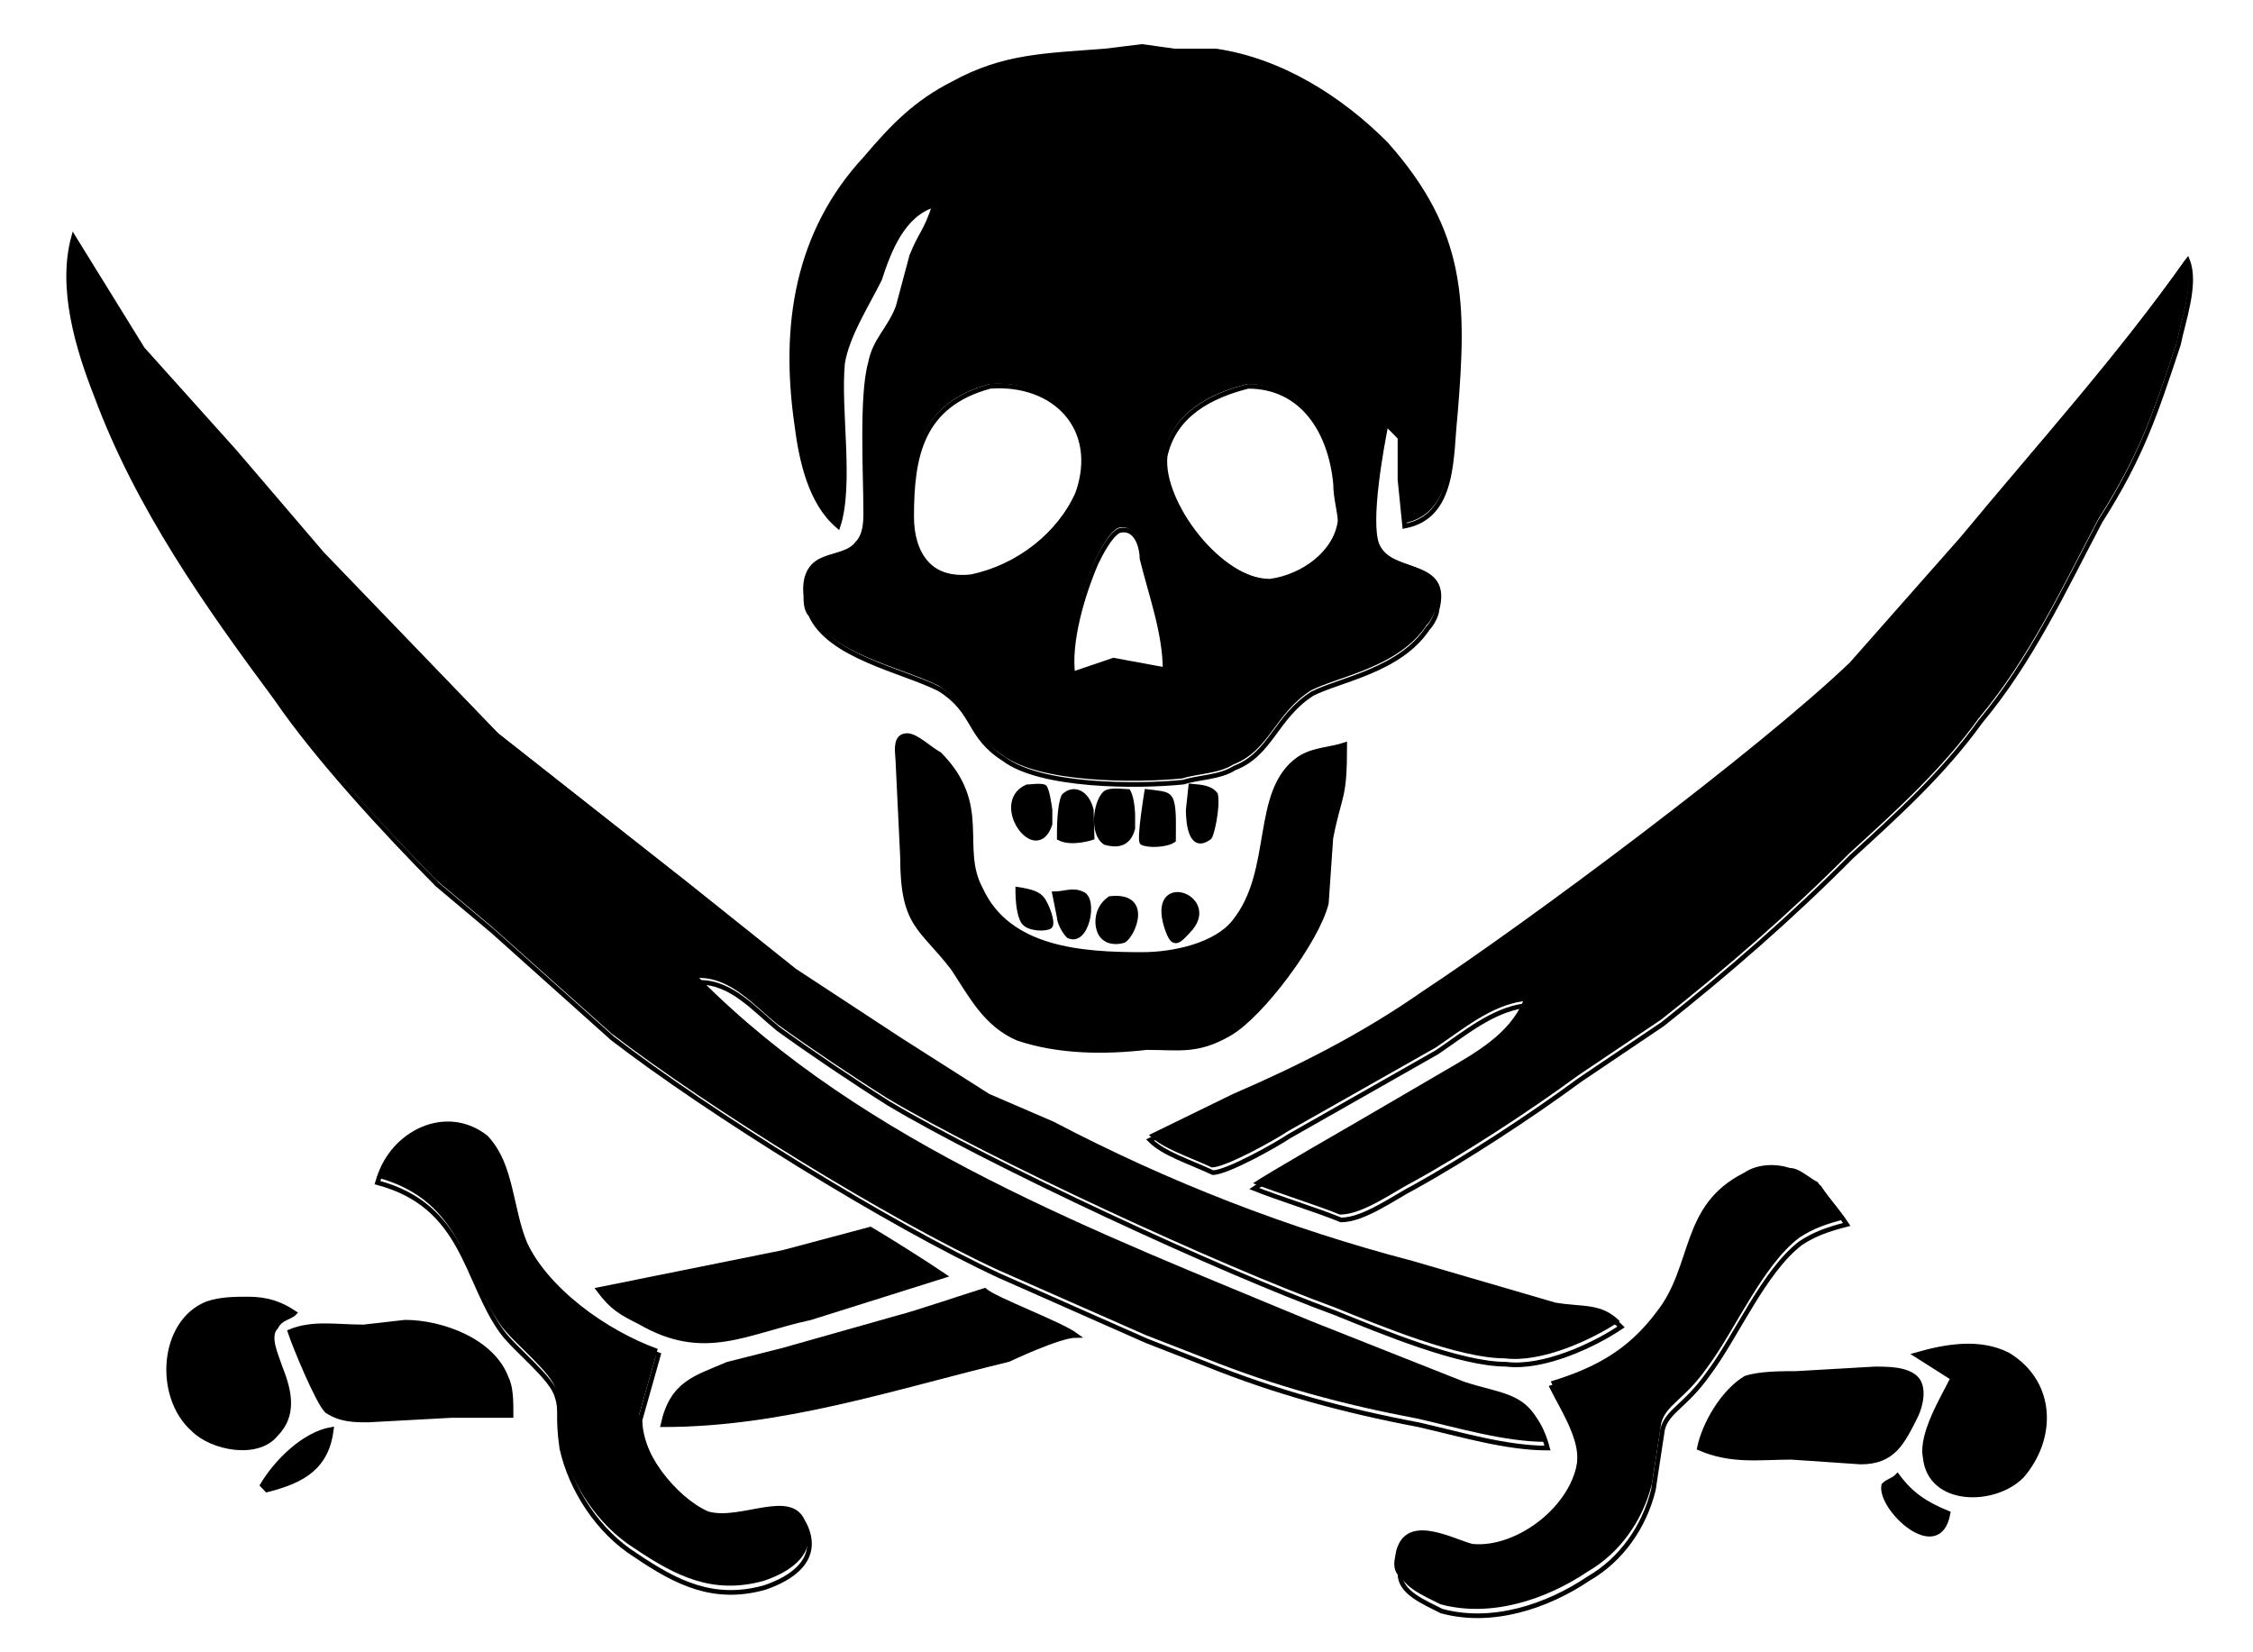 <svg xmlns="http://www.w3.org/2000/svg" xmlns:xlink="http://www.w3.org/1999/xlink" width="60" zoomAndPan="magnify" viewBox="0 0 45 33" height="44" preserveAspectRatio="xMidYMid meet" version="1.0"><defs><clipPath id="01e3c86fcd"><path d="M 15 0.859 L 30 0.859 L 30 16 L 15 16 Z M 15 0.859 " clip-rule="nonzero"/></clipPath><clipPath id="5a9ac5e7ff"><path d="M 15 0.859 L 30 0.859 L 30 17 L 15 17 Z M 15 0.859 " clip-rule="nonzero"/></clipPath><clipPath id="aa65023fd8"><path d="M 22 5 L 43.863 5 L 43.863 25 L 22 25 Z M 22 5 " clip-rule="nonzero"/></clipPath><clipPath id="4c35c806c6"><path d="M 22 4 L 43.863 4 L 43.863 25 L 22 25 Z M 22 4 " clip-rule="nonzero"/></clipPath><clipPath id="4b474b55ce"><path d="M 1.113 4 L 33 4 L 33 29 L 1.113 29 Z M 1.113 4 " clip-rule="nonzero"/></clipPath><clipPath id="0c47c0e970"><path d="M 1.113 4 L 33 4 L 33 30 L 1.113 30 Z M 1.113 4 " clip-rule="nonzero"/></clipPath><clipPath id="1237ad4f04"><path d="M 27 23 L 37 23 L 37 32.359 L 27 32.359 Z M 27 23 " clip-rule="nonzero"/></clipPath><clipPath id="d6b5149f15"><path d="M 27 22 L 38 22 L 38 32.359 L 27 32.359 Z M 27 22 " clip-rule="nonzero"/></clipPath><clipPath id="e830fa14e7"><path d="M 7 21 L 17 21 L 17 32.359 L 7 32.359 Z M 7 21 " clip-rule="nonzero"/></clipPath></defs><g clip-path="url(#01e3c86fcd)"><path fill="#000000" d="M 16.723 10.453 C 16.996 9.617 16.723 8.137 16.812 7.211 C 16.906 6.652 17.273 6.098 17.551 5.543 C 17.734 4.984 18.008 4.246 18.652 4.059 C 18.469 4.613 18.379 4.613 18.191 5.078 L 17.918 6.098 C 17.734 6.562 17.457 6.746 17.367 7.211 C 17.184 7.859 17.273 9.434 17.273 10.176 C 17.273 10.359 17.273 10.637 17.09 10.824 C 16.812 11.191 15.988 10.914 16.078 11.84 C 16.078 11.934 16.078 12.121 16.172 12.211 C 16.539 13.047 18.008 13.324 18.746 13.695 C 19.48 14.156 19.297 14.621 20.031 15.086 C 20.766 15.641 22.699 15.641 23.617 15.547 C 23.895 15.453 24.352 15.453 24.629 15.27 C 25.363 14.992 25.457 14.25 26.191 13.785 C 26.742 13.508 27.938 13.324 28.492 12.488 C 28.582 12.398 28.676 12.211 28.676 12.121 C 28.949 11.102 27.754 11.473 27.48 10.824 C 27.297 10.359 27.57 8.875 27.664 8.414 L 27.938 8.691 L 27.938 9.523 L 28.031 10.453 C 29.043 10.266 28.949 9.062 29.043 8.227 C 29.227 6.004 29.227 4.613 27.664 2.855 C 26.742 1.93 25.547 1.188 24.262 1 L 23.434 1 L 22.789 0.91 L 22.055 1 C 20.859 1.094 20.031 1.094 19.02 1.648 C 18.285 2.02 17.824 2.484 17.273 3.133 C 15.895 4.613 15.617 6.469 15.895 8.414 C 15.988 9.156 16.172 9.988 16.723 10.453 Z M 19.758 7.672 C 21.043 7.578 21.961 8.508 21.504 9.805 C 21.137 10.637 20.309 11.285 19.387 11.473 C 18.562 11.562 18.191 11.008 18.191 10.266 C 18.191 9.062 18.379 8.043 19.758 7.672 Z M 24.906 7.672 C 26.008 7.672 26.559 8.598 26.652 9.617 C 26.652 9.895 26.742 10.176 26.742 10.359 C 26.652 11.008 26.008 11.473 25.363 11.562 C 24.352 11.562 23.156 9.988 23.25 9.062 C 23.434 8.227 24.168 7.859 24.906 7.672 Z M 23.25 13.324 L 22.238 13.137 L 21.41 13.418 C 21.32 12.77 21.594 11.84 21.871 11.191 C 21.961 11.008 22.148 10.637 22.332 10.543 C 22.699 10.453 22.789 10.914 22.789 11.102 C 22.973 11.84 23.25 12.582 23.25 13.324 Z M 23.25 13.324 " fill-opacity="1" fill-rule="nonzero"/></g><g clip-path="url(#5a9ac5e7ff)"><path stroke-linecap="butt" transform="matrix(0.092, 0, 0, 0.093, -10.585, -3.909)" fill="none" stroke-linejoin="miter" d="M 297.007 155.015 C 299.981 145.992 297.007 130.012 297.984 120.02 C 299.004 113.99 302.998 108.003 306.014 102.016 C 308.011 95.987 310.985 88.018 317.995 85.994 C 315.998 91.981 315.021 91.981 312.982 96.999 L 310.008 108.003 C 308.011 113.021 304.994 115.002 304.017 120.02 C 302.02 127.019 302.998 144.01 302.998 152.021 C 302.998 154.003 302.998 156.996 301.001 159.02 C 297.984 162.983 289.02 159.99 289.997 169.982 C 289.997 170.994 289.997 173.018 291.016 173.988 C 295.01 183.011 310.985 186.004 319.015 190.01 C 327.002 194.985 325.005 200.002 332.993 205.02 C 340.98 211.007 362.011 211.007 371.995 209.995 C 375.012 208.983 379.982 208.983 382.999 207.001 C 390.986 204.008 392.006 195.997 399.993 190.979 C 405.984 187.986 418.985 186.004 425.018 176.981 C 425.995 176.012 427.015 173.988 427.015 173.018 C 429.989 162.014 416.988 166.019 414.014 159.02 C 412.017 154.003 414.991 137.981 416.011 133.006 L 418.985 135.999 L 418.985 144.98 L 420.004 155.015 C 431.008 152.991 429.989 140.005 431.008 130.982 C 433.005 106.991 433.005 91.981 416.011 73.008 C 405.984 63.016 392.983 55.005 379.005 52.981 L 369.998 52.981 L 362.988 52.011 L 355.001 52.981 C 342 53.993 332.993 53.993 321.989 59.98 C 314.001 63.985 308.988 69.003 302.998 76.002 C 288 91.981 284.983 112.009 288 133.006 C 289.02 141.017 291.016 149.997 297.007 155.015 Z M 330.019 124.995 C 343.997 123.983 353.981 134.018 349.01 148.016 C 345.016 156.996 336.009 163.995 325.983 166.019 C 317.018 166.989 312.982 161.002 312.982 152.991 C 312.982 140.005 315.021 129 330.019 124.995 Z M 386.015 124.995 C 397.997 124.995 403.987 134.987 405.007 145.992 C 405.007 148.985 405.984 152.021 405.984 154.003 C 405.007 161.002 397.997 166.019 390.986 166.989 C 379.982 166.989 366.982 149.997 368.001 140.005 C 369.998 130.982 377.986 127.019 386.015 124.995 Z M 368.001 186.004 L 356.997 183.98 L 347.99 187.016 C 347.013 180.017 349.987 169.982 353.004 162.983 C 353.981 161.002 356.02 156.996 358.017 155.984 C 362.011 155.015 362.988 159.99 362.988 162.014 C 364.985 169.982 368.001 177.993 368.001 186.004 Z M 368.001 186.004 " stroke="#000000" stroke-width="1" stroke-opacity="1" stroke-miterlimit="4"/></g><path stroke-linecap="butt" transform="matrix(0.092, 0, 0, 0.093, -10.585, -3.909)" fill-opacity="1" fill="#000000" fill-rule="nonzero" stroke-linejoin="miter" d="M 407.004 201.984 C 403.987 202.996 399.993 202.996 397.019 205.02 C 386.993 212.019 392.006 229.01 382.999 240.015 C 379.005 244.99 369.998 247.014 362.988 247.014 C 349.987 247.014 334.012 246.002 327.979 233.016 C 323.009 223.993 330.019 215.012 319.015 204.008 C 317.018 202.996 314.001 200.002 312.005 200.002 C 308.988 200.002 310.008 204.008 310.008 205.989 L 310.985 226.017 C 310.985 240.984 315.021 240.984 321.989 250.007 C 325.983 255.994 328.999 261.981 336.009 265.017 C 345.016 268.011 355.001 268.011 364.008 266.999 C 371.018 266.999 375.012 268.011 381.979 264.005 C 388.989 260 401.013 244.02 403.01 236.009 L 403.987 222.011 C 405.984 212.019 407.004 214 407.004 201.984 Z M 407.004 201.984 " stroke="#000000" stroke-width="1" stroke-opacity="1" stroke-miterlimit="4"/><g clip-path="url(#aa65023fd8)"><path fill="#000000" d="M 43.66 5.172 C 42.281 7.117 40.785 8.766 39.156 10.73 L 36.949 13.23 C 35.109 14.992 30.512 18.418 28.398 19.809 C 27.203 20.645 25.918 21.293 24.629 21.848 L 22.949 22.668 C 23.227 22.945 23.738 23.098 24.203 23.316 C 24.48 23.316 25.457 22.773 25.73 22.59 L 28.676 20.922 C 29.227 20.551 29.777 20.086 30.422 19.996 C 30.145 20.645 29.5 21.012 28.859 21.383 L 27.113 22.402 C 27.113 22.402 25.277 23.457 25.027 23.633 C 25.527 23.832 26.285 24.062 26.762 24.258 C 27.223 24.258 27.848 23.793 28.215 23.609 C 29.227 23.051 30.512 22.219 31.523 21.477 L 33.18 20.363 C 34.465 19.348 35.754 18.234 36.949 17.031 C 37.867 16.195 38.789 15.363 39.523 14.344 C 40.535 13.137 41.18 11.75 41.914 10.359 C 42.742 9.062 43.016 8.227 43.477 6.84 C 43.57 6.375 43.844 5.633 43.66 5.172 Z M 43.66 5.172 " fill-opacity="1" fill-rule="nonzero"/></g><g clip-path="url(#4c35c806c6)"><path stroke-linecap="butt" transform="matrix(0.092, 0, 0, 0.093, -10.585, -3.909)" fill="none" stroke-linejoin="miter" d="M 589.991 98.011 C 574.994 119.008 558.722 136.8 541.005 158.008 L 517 184.992 C 496.989 204.008 446.983 240.984 423.998 255.994 C 410.997 265.017 397.019 272.016 382.999 278.003 L 364.73 286.857 C 367.746 289.851 373.312 291.495 378.368 293.856 C 381.384 293.856 392.006 287.996 394.98 286.014 L 427.015 268.011 C 433.005 264.005 438.996 258.988 446.006 258.018 C 442.989 265.017 435.979 268.98 429.011 272.986 L 410.02 283.99 C 410.02 283.99 390.052 295.374 387.333 297.272 C 392.771 299.422 401.013 301.909 406.196 304.018 C 411.21 304.018 418.007 299 422.001 297.019 C 433.005 290.989 446.983 282.009 457.987 273.998 L 476.001 261.981 C 489.979 251.019 503.999 239.003 517 226.017 C 526.984 216.994 537.011 208.013 544.999 197.009 C 556.002 183.98 563.013 169.013 571 154.003 C 580.007 140.005 582.981 130.982 587.994 116.014 C 589.014 110.997 591.988 102.986 589.991 98.011 Z M 589.991 98.011 " stroke="#000000" stroke-width="1" stroke-opacity="1" stroke-miterlimit="4"/></g><g clip-path="url(#4b474b55ce)"><path fill="#000000" d="M 1.461 4.707 C 1.184 5.727 1.551 6.93 1.918 7.859 C 2.746 10.082 4.125 12.027 5.504 13.879 C 6.332 15.086 7.711 16.566 8.723 17.586 L 9.828 18.512 L 12.219 20.645 C 14.148 22.125 17.734 24.348 19.941 25.367 L 22.883 26.664 L 24.078 27.129 C 25.457 27.684 26.836 28.055 28.309 28.332 C 29.133 28.52 30.055 28.797 30.883 28.797 C 30.605 27.777 30.055 27.871 29.227 27.59 L 26.191 26.387 C 21.961 24.625 17.273 22.867 13.965 19.531 C 14.605 19.531 15.066 20.086 15.527 20.457 C 16.172 20.922 16.996 21.477 17.734 21.941 C 19.758 23.145 24.352 25.273 26.652 26.109 C 27.57 26.48 29.133 27.129 30.055 27.129 C 30.789 27.223 31.801 26.758 32.352 26.387 C 31.984 26.016 31.617 26.109 31.066 26.016 L 28.215 25.184 C 25.73 24.535 23.344 23.609 21.043 22.402 L 19.758 21.848 L 18.008 20.734 L 15.895 19.348 L 13.688 17.586 L 9.918 14.621 L 6.426 11.008 L 4.676 8.969 L 2.84 6.93 Z M 1.461 4.707 " fill-opacity="1" fill-rule="nonzero"/></g><g clip-path="url(#0c47c0e970)"><path stroke-linecap="butt" transform="matrix(0.092, 0, 0, 0.093, -10.585, -3.909)" fill="none" stroke-linejoin="miter" d="M 131.014 92.993 C 127.997 103.998 131.991 116.984 135.985 127.019 C 144.992 151.009 159.989 172.006 174.987 191.991 C 183.994 205.02 198.992 220.999 209.995 232.004 L 222.019 241.996 L 248.02 265.017 C 269.009 280.997 308.011 304.987 332.016 315.992 L 364.008 329.99 L 377.008 335.007 C 392.006 340.994 407.004 345 423.021 347.993 C 431.985 350.017 442.012 353.011 451.019 353.011 C 448.003 342.006 442.012 343.018 433.005 339.982 L 399.993 326.996 C 353.981 307.981 302.998 289.008 267.012 253.001 C 273.98 253.001 278.993 258.988 284.006 262.993 C 291.016 268.011 299.981 273.998 308.011 279.015 C 330.019 292.001 379.982 314.98 405.007 324.003 C 414.991 328.008 431.985 335.007 442.012 335.007 C 450 336.019 461.003 331.002 466.994 326.996 C 463 322.991 459.007 324.003 453.016 322.991 L 422.001 314.01 C 394.98 307.011 369.021 297.019 343.997 283.99 L 330.019 278.003 L 310.985 265.987 L 288 251.019 L 263.995 232.004 L 222.996 200.002 L 185.014 161.002 L 165.98 138.993 L 146.011 116.984 Z M 131.014 92.993 " stroke="#000000" stroke-width="1" stroke-opacity="1" stroke-miterlimit="4"/></g><g clip-path="url(#1237ad4f04)"><path fill="#000000" d="M 30.973 27.59 C 31.156 27.961 31.523 28.52 31.523 28.98 C 31.523 30 30.328 30.926 29.41 30.836 C 29.043 30.742 28.215 30.277 27.938 30.836 C 27.848 31.02 27.848 31.203 27.938 31.297 C 27.938 31.668 28.398 31.852 28.766 32.039 C 29.777 32.316 30.883 31.945 31.707 31.391 C 32.352 31.02 32.812 30.371 32.996 29.629 L 33.18 28.426 C 33.273 28.055 33.641 27.961 34.098 27.312 C 34.652 26.574 35.203 25.273 35.938 24.719 C 36.215 24.535 36.488 24.441 36.855 24.348 C 36.672 24.07 36.488 23.887 36.305 23.609 C 36.121 23.516 35.938 23.328 35.754 23.328 C 35.477 23.238 35.109 23.238 34.836 23.422 C 33.547 24.07 33.824 25.273 33.086 26.203 C 32.535 26.941 31.891 27.312 30.973 27.59 Z M 30.973 27.59 " fill-opacity="1" fill-rule="nonzero"/></g><g clip-path="url(#d6b5149f15)"><path stroke-linecap="butt" transform="matrix(0.092, 0, 0, 0.093, -10.585, -3.909)" fill="none" stroke-linejoin="miter" d="M 451.996 339.982 C 453.993 343.988 457.987 350.017 457.987 354.992 C 457.987 365.997 444.986 375.989 435.002 375.02 C 431.008 374.008 422.001 368.99 418.985 375.02 C 418.007 377.001 418.007 378.983 418.985 379.995 C 418.985 384 423.998 385.982 427.992 388.006 C 438.996 390.999 451.019 386.994 459.984 381.007 C 466.994 377.001 472.007 370.002 474.004 361.991 L 476.001 349.005 C 477.021 345 481.014 343.988 485.985 336.989 C 492.018 329.02 498.009 314.98 505.996 308.993 C 509.013 307.011 511.987 305.999 515.981 304.987 C 513.984 301.994 511.987 300.012 509.99 297.019 C 507.993 296.007 505.996 293.983 503.999 293.983 C 500.983 293.013 496.989 293.013 494.015 294.995 C 479.995 301.994 483.011 314.98 474.981 325.015 C 468.991 332.983 461.981 336.989 451.996 339.982 Z M 451.996 339.982 " stroke="#000000" stroke-width="1" stroke-opacity="1" stroke-miterlimit="4"/></g><path stroke-linecap="butt" transform="matrix(0.092, 0, 0, 0.093, -10.585, -3.909)" fill-opacity="1" fill="#000000" fill-rule="nonzero" stroke-linejoin="miter" d="M 483.988 353.011 C 490.999 356.004 496.989 354.992 503.999 354.992 L 518.997 356.004 C 526.007 356.004 528.004 351.999 531.021 346.012 C 531.998 343.988 533.017 339.982 531.021 338.001 C 528.981 336.019 524.988 336.019 522.014 336.019 L 505.019 336.989 C 502.003 336.989 496.989 336.989 494.015 338.001 C 489.002 340.994 485.008 347.993 483.988 353.011 Z M 483.988 353.011 " stroke="#000000" stroke-width="1" stroke-opacity="1" stroke-miterlimit="4"/><path stroke-linecap="butt" transform="matrix(0.092, 0, 0, 0.093, -10.585, -3.909)" fill-opacity="1" fill="#000000" fill-rule="nonzero" stroke-linejoin="miter" d="M 537.988 367.009 C 533.017 364.985 530.001 363.003 526.984 358.998 C 526.007 360.01 524.988 360.01 524.01 360.979 C 522.991 365.997 535.991 378.013 537.988 367.009 Z M 537.988 367.009 " stroke="#000000" stroke-width="1" stroke-opacity="1" stroke-miterlimit="4"/><path stroke-linecap="butt" transform="matrix(0.092, 0, 0, 0.093, -10.585, -3.909)" fill-opacity="1" fill="#000000" fill-rule="nonzero" stroke-linejoin="miter" d="M 531.021 332.983 L 539.008 338.001 C 537.011 342.006 531.998 350.017 533.017 354.992 C 533.995 364.985 548.015 364.985 554.006 358.998 C 561.016 350.987 561.016 339.013 550.989 332.983 C 544.999 329.99 537.988 331.002 531.021 332.983 Z M 531.021 332.983 " stroke="#000000" stroke-width="1" stroke-opacity="1" stroke-miterlimit="4"/><path stroke-linecap="butt" transform="matrix(0.092, 0, 0, 0.093, -10.585, -3.909)" fill-opacity="1" fill="#000000" fill-rule="nonzero" stroke-linejoin="miter" d="M 172.013 360.979 L 172.99 361.991 C 181.02 360.01 185.991 357.016 187.01 349.005 C 181.02 350.017 174.987 356.004 172.013 360.979 Z M 172.013 360.979 " stroke="#000000" stroke-width="1" stroke-opacity="1" stroke-miterlimit="4"/><path stroke-linecap="butt" transform="matrix(0.092, 0, 0, 0.093, -10.585, -3.909)" fill-opacity="1" fill="#000000" fill-rule="nonzero" stroke-linejoin="miter" d="M 178.981 324.003 C 176.007 322.021 172.99 321.009 168.996 321.009 C 165.98 321.009 163.006 321.009 159.989 322.021 C 150.005 325.984 148.985 342.006 157.015 349.005 C 161.009 353.011 170.993 354.992 174.987 350.017 C 178.981 346.012 178.003 340.994 176.007 336.019 C 174.987 332.983 172.99 329.02 174.987 326.996 C 176.007 325.015 178.003 325.015 178.981 324.003 Z M 178.981 324.003 " stroke="#000000" stroke-width="1" stroke-opacity="1" stroke-miterlimit="4"/><path stroke-linecap="butt" transform="matrix(0.092, 0, 0, 0.093, -10.585, -3.909)" fill-opacity="1" fill="#000000" fill-rule="nonzero" stroke-linejoin="miter" d="M 178.003 328.008 C 178.981 331.002 183.994 343.018 185.991 345 C 189.007 346.981 191.981 346.981 194.998 346.981 L 213.012 346.012 L 226.013 346.012 C 226.013 343.018 226.013 339.982 224.993 338.001 C 222.019 329.99 211.015 325.984 202.985 325.984 L 194.021 326.996 C 187.988 326.996 183.017 325.984 178.003 328.008 Z M 178.003 328.008 " stroke="#000000" stroke-width="1" stroke-opacity="1" stroke-miterlimit="4"/><path fill="#000000" d="M 7.527 23.516 C 9.273 23.977 9.273 25.461 10.012 26.48 C 10.285 26.852 11.023 27.406 11.113 27.777 C 11.207 28.055 11.113 28.148 11.207 28.797 C 11.391 29.629 11.941 30.465 12.676 30.926 C 13.504 31.484 14.238 31.852 15.25 31.574 C 15.801 31.391 16.355 31.02 16.078 30.371 C 15.801 29.723 14.793 30.371 14.148 30.188 C 13.504 29.906 12.77 28.98 12.77 28.238 L 13.137 26.941 C 12.125 26.574 10.93 25.738 10.469 24.719 C 10.195 24.07 10.195 23.145 9.734 22.68 C 8.906 22.031 7.805 22.59 7.527 23.516 Z M 7.527 23.516 " fill-opacity="1" fill-rule="nonzero"/><g clip-path="url(#e830fa14e7)"><path stroke-linecap="butt" transform="matrix(0.092, 0, 0, 0.093, -10.585, -3.909)" fill="none" stroke-linejoin="miter" d="M 196.995 296.007 C 215.986 300.982 215.986 317.004 224.016 328.008 C 226.99 332.014 235.02 338.001 235.997 342.006 C 237.017 345 235.997 346.012 237.017 353.011 C 239.013 361.991 245.004 371.014 252.991 375.989 C 261.998 382.019 269.986 385.982 280.99 382.988 C 286.98 381.007 293.013 377.001 289.997 370.002 C 286.98 363.003 276.019 370.002 269.009 368.021 C 261.998 364.985 254.011 354.992 254.011 346.981 L 258.005 332.983 C 247.001 329.02 234 319.997 228.987 308.993 C 226.013 301.994 226.013 292.001 220.999 286.984 C 211.992 279.985 200.011 286.014 196.995 296.007 Z M 196.995 296.007 " stroke="#000000" stroke-width="1" stroke-opacity="1" stroke-miterlimit="4"/></g><path stroke-linecap="butt" transform="matrix(0.092, 0, 0, 0.093, -10.585, -3.909)" fill-opacity="1" fill="#000000" fill-rule="nonzero" stroke-linejoin="miter" d="M 245.004 318.985 C 248.02 322.991 250.017 324.003 254.011 325.984 C 267.989 333.995 276.996 328.008 291.016 325.015 L 319.992 315.992 C 316.168 313.42 307.586 308.065 304.017 305.999 L 284.983 311.017 Z M 245.004 318.985 " stroke="#000000" stroke-width="1" stroke-opacity="1" stroke-miterlimit="4"/><path stroke-linecap="butt" transform="matrix(0.092, 0, 0, 0.093, -10.585, -3.909)" fill-opacity="1" fill="#000000" fill-rule="nonzero" stroke-linejoin="miter" d="M 258.982 347.993 C 284.983 347.993 308.988 339.982 334.012 333.995 C 334.012 333.995 345.016 328.809 348.67 328.809 C 345.186 326.279 331.038 321.136 328.829 319.154 C 325.855 320.039 314.001 324.003 310.008 325.015 L 284.983 332.014 L 273.002 335.007 C 265.992 338.001 260.979 339.013 258.982 347.993 Z M 258.982 347.993 " stroke="#000000" stroke-width="1" stroke-opacity="1" stroke-miterlimit="4"/><path stroke-linecap="butt" transform="matrix(0.092, 0, 0, 0.093, -10.585, -3.909)" fill-opacity="1" fill="#000000" fill-rule="nonzero" stroke-linejoin="miter" d="M 336.009 233.016 C 336.009 235.503 336.264 238.539 337.241 240.015 C 338.261 241.532 342 241.659 343.019 240.984 C 343.827 240.183 342.255 236.262 341.363 235.124 C 340.513 233.985 338.983 233.479 336.009 233.016 Z M 336.009 233.016 " stroke="#000000" stroke-width="1" stroke-opacity="1" stroke-miterlimit="4"/><path stroke-linecap="butt" transform="matrix(0.092, 0, 0, 0.093, -10.585, -3.909)" fill-opacity="1" fill="#000000" fill-rule="nonzero" stroke-linejoin="miter" d="M 343.997 233.985 L 345.016 239.003 C 345.016 240.015 345.994 241.996 347.013 243.008 C 351.007 244.99 353.004 234.997 349.987 233.985 C 347.99 233.016 345.994 233.985 343.997 233.985 Z M 343.997 233.985 " stroke="#000000" stroke-width="1" stroke-opacity="1" stroke-miterlimit="4"/><path stroke-linecap="butt" transform="matrix(0.092, 0, 0, 0.093, -10.585, -3.909)" fill-opacity="1" fill="#000000" fill-rule="nonzero" stroke-linejoin="miter" d="M 356.02 234.997 C 353.004 237.021 352.919 240.731 354.023 242.587 C 355.171 244.484 357.507 244.484 358.994 244.02 C 360.014 243.514 361.501 240.984 361.628 238.75 C 361.756 236.515 360.481 234.491 356.02 234.997 Z M 356.02 234.997 " stroke="#000000" stroke-width="1" stroke-opacity="1" stroke-miterlimit="4"/><path stroke-linecap="butt" transform="matrix(0.092, 0, 0, 0.093, -10.585, -3.909)" fill-opacity="1" fill="#000000" fill-rule="nonzero" stroke-linejoin="miter" d="M 345.016 222.011 C 347.693 223.402 352.154 221.927 352.154 221.927 L 351.984 215.982 C 351.007 212.019 347.99 211.007 345.994 212.988 C 345.016 215.012 345.016 219.987 345.016 222.011 Z M 345.016 222.011 " stroke="#000000" stroke-width="1" stroke-opacity="1" stroke-miterlimit="4"/><path stroke-linecap="butt" transform="matrix(0.092, 0, 0, 0.093, -10.585, -3.909)" fill-opacity="1" fill="#000000" fill-rule="nonzero" stroke-linejoin="miter" d="M 360.014 212.019 C 358.994 212.019 355.85 211.47 354.873 212.482 C 352.919 214.422 351.984 220.999 355.001 222.981 C 356.87 223.487 360.014 223.908 360.991 219.903 L 360.991 216.994 C 360.991 216.994 360.949 213.747 360.014 212.019 Z M 360.014 212.019 " stroke="#000000" stroke-width="1" stroke-opacity="1" stroke-miterlimit="4"/><path stroke-linecap="butt" transform="matrix(0.092, 0, 0, 0.093, -10.585, -3.909)" fill-opacity="1" fill="#000000" fill-rule="nonzero" stroke-linejoin="miter" d="M 369.998 244.02 C 370.933 244.4 371.995 243.008 373.015 241.996 C 379.982 234.997 365.452 229.39 368.001 240.015 C 368.001 240.015 368.936 243.809 369.998 244.02 Z M 369.998 244.02 " stroke="#000000" stroke-width="1" stroke-opacity="1" stroke-miterlimit="4"/><path stroke-linecap="butt" transform="matrix(0.092, 0, 0, 0.093, -10.585, -3.909)" fill-opacity="1" fill="#000000" fill-rule="nonzero" stroke-linejoin="miter" d="M 341.745 211.007 C 340.725 210.669 338.983 211.007 338.006 211.007 C 330.231 214.506 340.003 227.998 343.019 219.018 L 343.019 215.982 C 343.019 215.982 342.425 211.344 341.745 211.007 Z M 341.745 211.007 " stroke="#000000" stroke-width="1" stroke-opacity="1" stroke-miterlimit="4"/><path stroke-linecap="butt" transform="matrix(0.092, 0, 0, 0.093, -10.585, -3.909)" fill-opacity="1" fill="#000000" fill-rule="nonzero" stroke-linejoin="miter" d="M 364.008 212.019 C 364.008 212.019 362.308 222.138 362.988 222.981 C 364.305 223.698 368.341 223.529 369.828 222.475 C 369.828 219.481 369.998 215.982 369.403 214.127 C 368.809 212.314 367.491 212.482 364.008 212.019 Z M 364.008 212.019 " stroke="#000000" stroke-width="1" stroke-opacity="1" stroke-miterlimit="4"/><path stroke-linecap="butt" transform="matrix(0.092, 0, 0, 0.093, -10.585, -3.909)" fill-opacity="1" fill="#000000" fill-rule="nonzero" stroke-linejoin="miter" d="M 373.567 210.838 L 373.015 215.982 C 373.015 219.018 373.652 224.836 377.646 221.842 C 378.156 221.337 379.515 215.392 378.963 212.651 C 377.901 211.217 376.031 211.049 373.567 210.838 Z M 373.567 210.838 " stroke="#000000" stroke-width="1" stroke-opacity="1" stroke-miterlimit="4"/></svg>